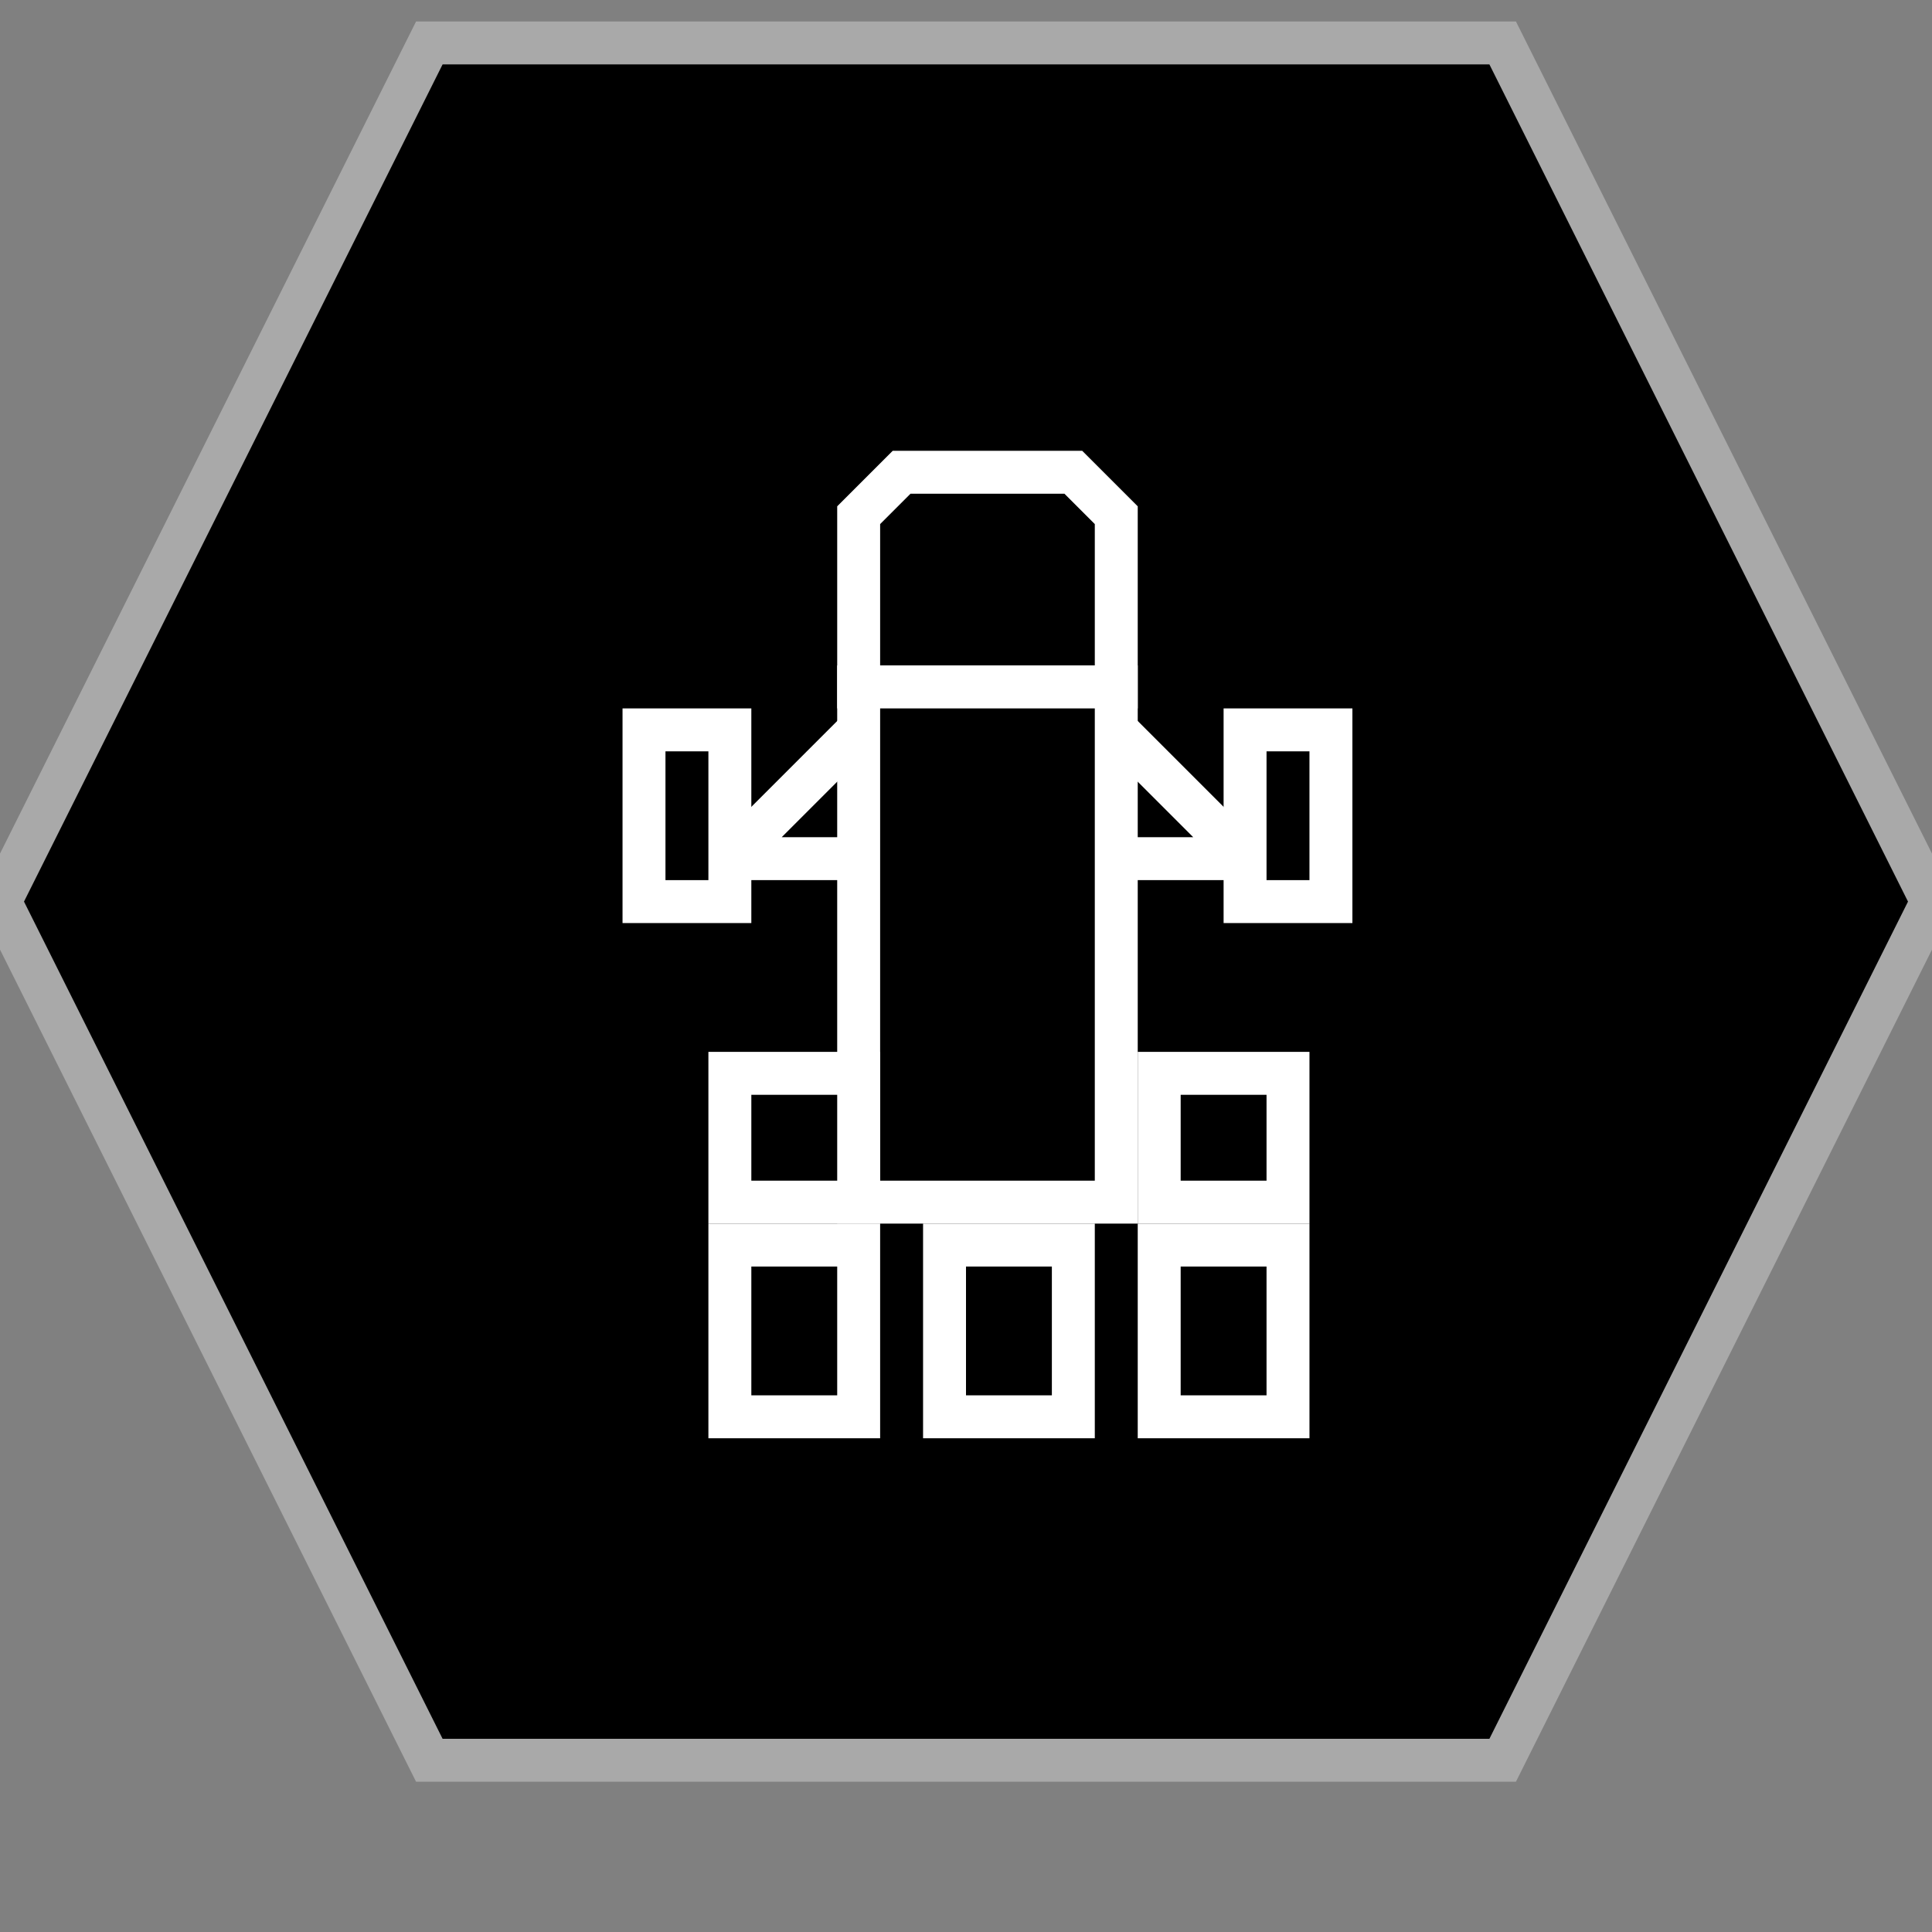 <?xml version="1.0" encoding="UTF-8"?>
<svg version="1.1" baseProfile="full" style="fill-opacity: 1; color-interpolation: auto; stroke: black; text-rendering: auto; stroke-linecap: square; stroke-miterlimit: 10; stroke-opacity: 1; shape-rendering: auto; fill: black; stroke-dasharray: none; font-weight: normal; stroke-width: 1; font-family: 'Dialog'; font-style: normal; stroke-linejoin: miter; stroke-dashoffset: 0pt; image-rendering: auto;" xmlns="http://www.w3.org/2000/svg" xmlns:xlink="http://www.w3.org/1999/xlink" xmlns:ev="http://www.w3.org/2001/xml-events" width="45" height="45">
  <rect width="100%" height="100%" fill="#808080" stroke="none"/>
  <defs id="genericDefs"/>
<g style="fill: black; stroke: darkgrey;"><path d="M10 41l-10 -20 10 -20 25 0 10 20 -10 20 Z"/></g>
<g style="fill: black; font-family: monospace; stroke: white;" transform="translate(23,21)">

<!-- Kzinti Destroyer -->
<path d="M -2 -10 l -1 1 0 4 6 0 0 -4 -1 -1 Z" />
<path d="M -3 -4 l -3 3 12 0 -3 -3 Z" />
<rect x="-3" y="-5" width="6" height="12" />
<rect x="-8" y="-4" width="2" height="4" />
<rect x="6" y="-4" width="2" height="4" />
<rect x="-6" y="4" width="3" height="3" />
<rect x="4" y="4" width="3" height="3" />
<rect x="-6" y="8" width="3" height="4" />
<rect x="-1" y="8" width="3" height="4" />
<rect x="4" y="8" width="3" height="4" />

</g>
</svg>
